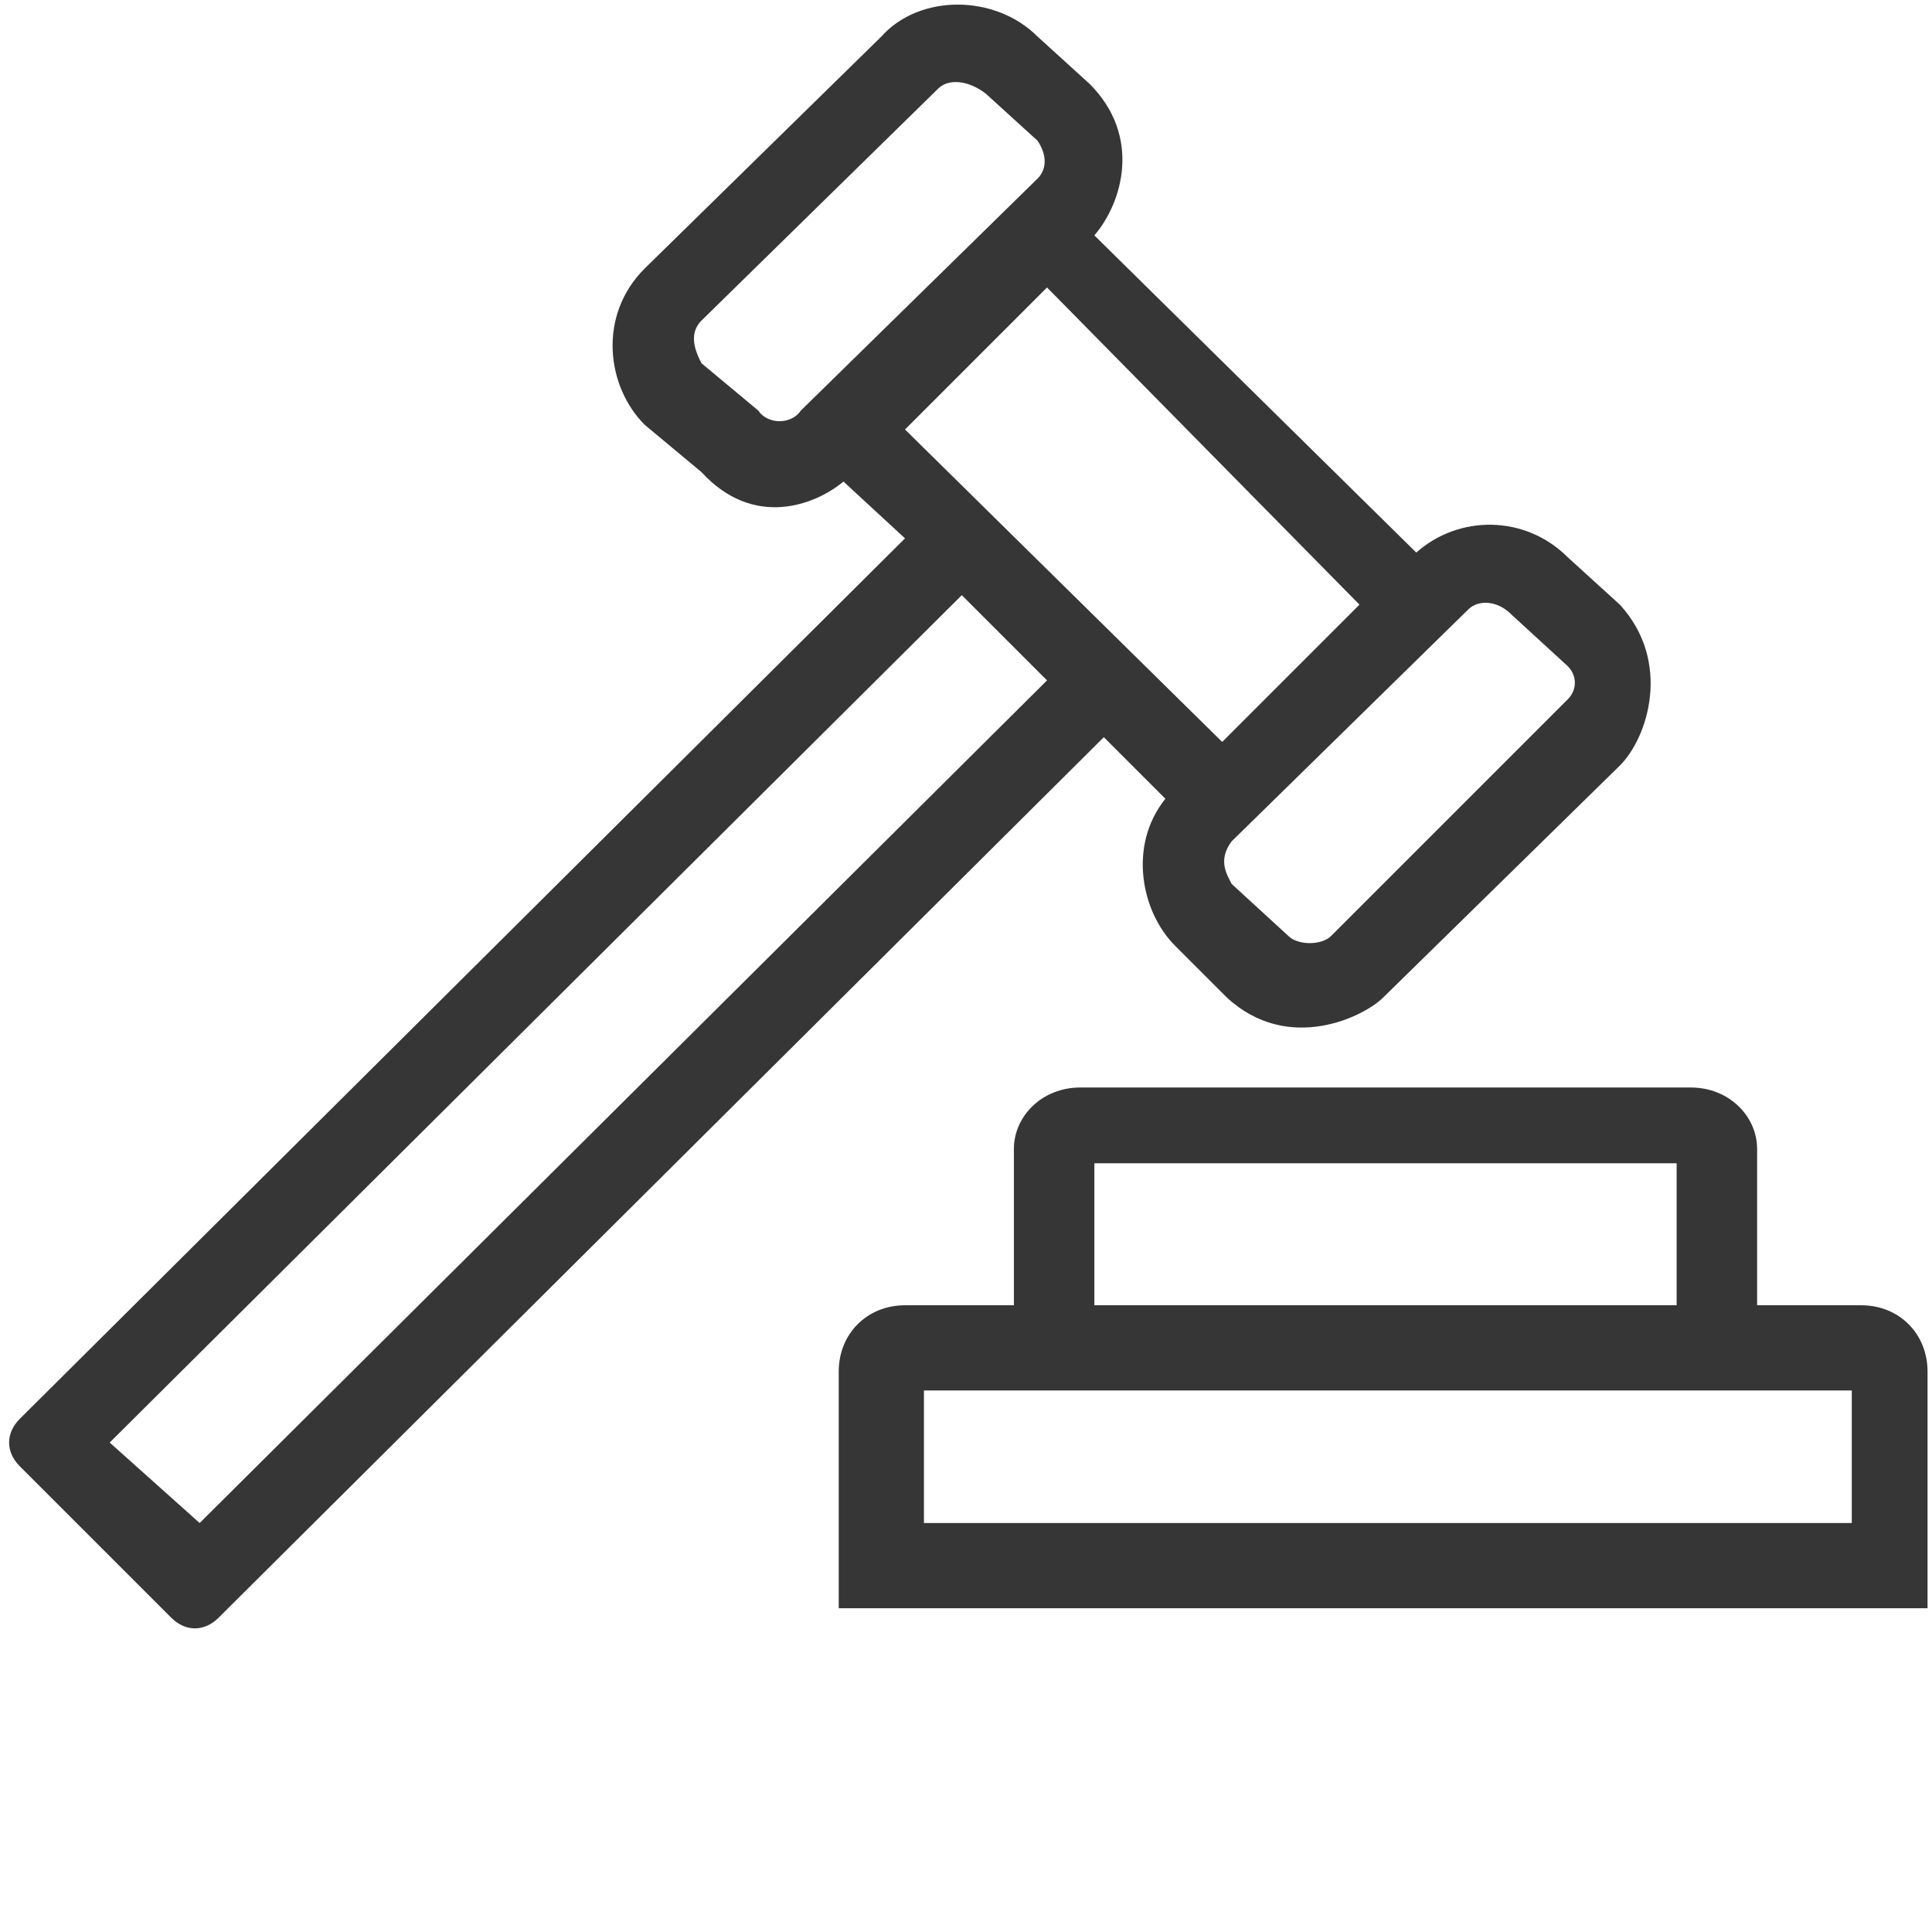 <?xml version="1.0" encoding="UTF-8"?>
<svg width="200px" height="200px" viewBox="0 0 200 200" version="1.1" xmlns="http://www.w3.org/2000/svg" xmlns:xlink="http://www.w3.org/1999/xlink">
    <!-- Generator: Sketch 56.2 (81672) - https://sketch.com -->
    <title>Judge Gavel Icon</title>
    <desc>Created with Sketch.</desc>
    <g id="Judge-Gavel-Icon" stroke="none" stroke-width="1" fill="none" fill-rule="evenodd">
        <g id="noun_Gavel_2117417" fill="#363636">
            <g id="Group" transform="translate(0.575, 0.355)">
                <g id="Shape">
                    <g>
                        <path d="M120.064,82.33 C116.143,87.23 117.614,94.091 121.044,97.521 L126.435,102.912 C132.805,108.793 140.646,104.872 142.607,102.912 L167.109,78.899 C170.05,75.959 172.5,68.118 167.109,62.237 L161.719,57.337 C157.308,52.926 150.447,52.926 146.037,56.847 L112.713,24.013 C115.653,20.582 117.614,13.722 112.223,8.331 L106.832,3.43 C102.422,-0.98 94.581,-0.98 90.661,3.43 L66.158,27.443 C61.257,32.344 62.237,39.695 66.158,43.615 L72.038,48.516 C77.429,54.396 83.8,51.946 86.74,49.496 L93.111,55.376 L1.47,146.527 C1.16573418e-15,147.997 1.16573418e-15,149.957 1.47,151.428 L17.152,167.109 C18.622,168.58 20.582,168.58 22.053,167.109 L113.693,75.959 L120.064,82.33 Z M151.428,62.727 C152.408,61.747 154.368,61.747 155.838,63.217 L161.719,68.608 C162.699,69.588 162.699,71.058 161.719,72.038 L137.216,96.541 C136.236,97.521 133.786,97.521 132.805,96.541 L126.925,91.151 C126.435,90.17 125.455,88.7 126.925,86.74 L151.428,62.727 Z M140.156,62.237 L125.945,76.449 L93.111,44.105 L107.812,29.403 L140.156,62.237 Z M82.33,42.145 C81.349,43.615 78.899,43.615 77.919,42.145 L72.038,37.244 C71.548,36.264 70.568,34.304 72.038,32.834 L96.541,8.821 C97.521,7.841 99.482,7.841 101.442,9.311 L106.832,14.212 C107.812,15.682 107.812,17.152 106.832,18.132 L82.33,42.145 Z M20.092,157.308 L10.781,148.977 L98.991,61.257 L107.812,70.078 L20.092,157.308 Z"></path>
                        <path d="M181.321,134.766 L181.321,118.594 C181.321,115.163 178.381,112.223 174.46,112.223 L111.243,112.223 C107.322,112.223 104.382,115.163 104.382,118.594 L104.382,134.766 L93.111,134.766 C89.19,134.766 86.25,137.706 86.25,141.626 L86.25,166.129 L198.963,166.129 L198.963,141.626 C198.963,137.706 196.023,134.766 192.102,134.766 L181.321,134.766 Z M112.713,120.064 L172.99,120.064 L172.99,134.766 L112.713,134.766 L112.713,120.064 Z M191.122,157.308 L95.071,157.308 L95.071,143.587 L191.122,143.587 L191.122,157.308 Z"></path>
                    </g>
                </g>
            </g>
        </g>
    </g>
</svg>